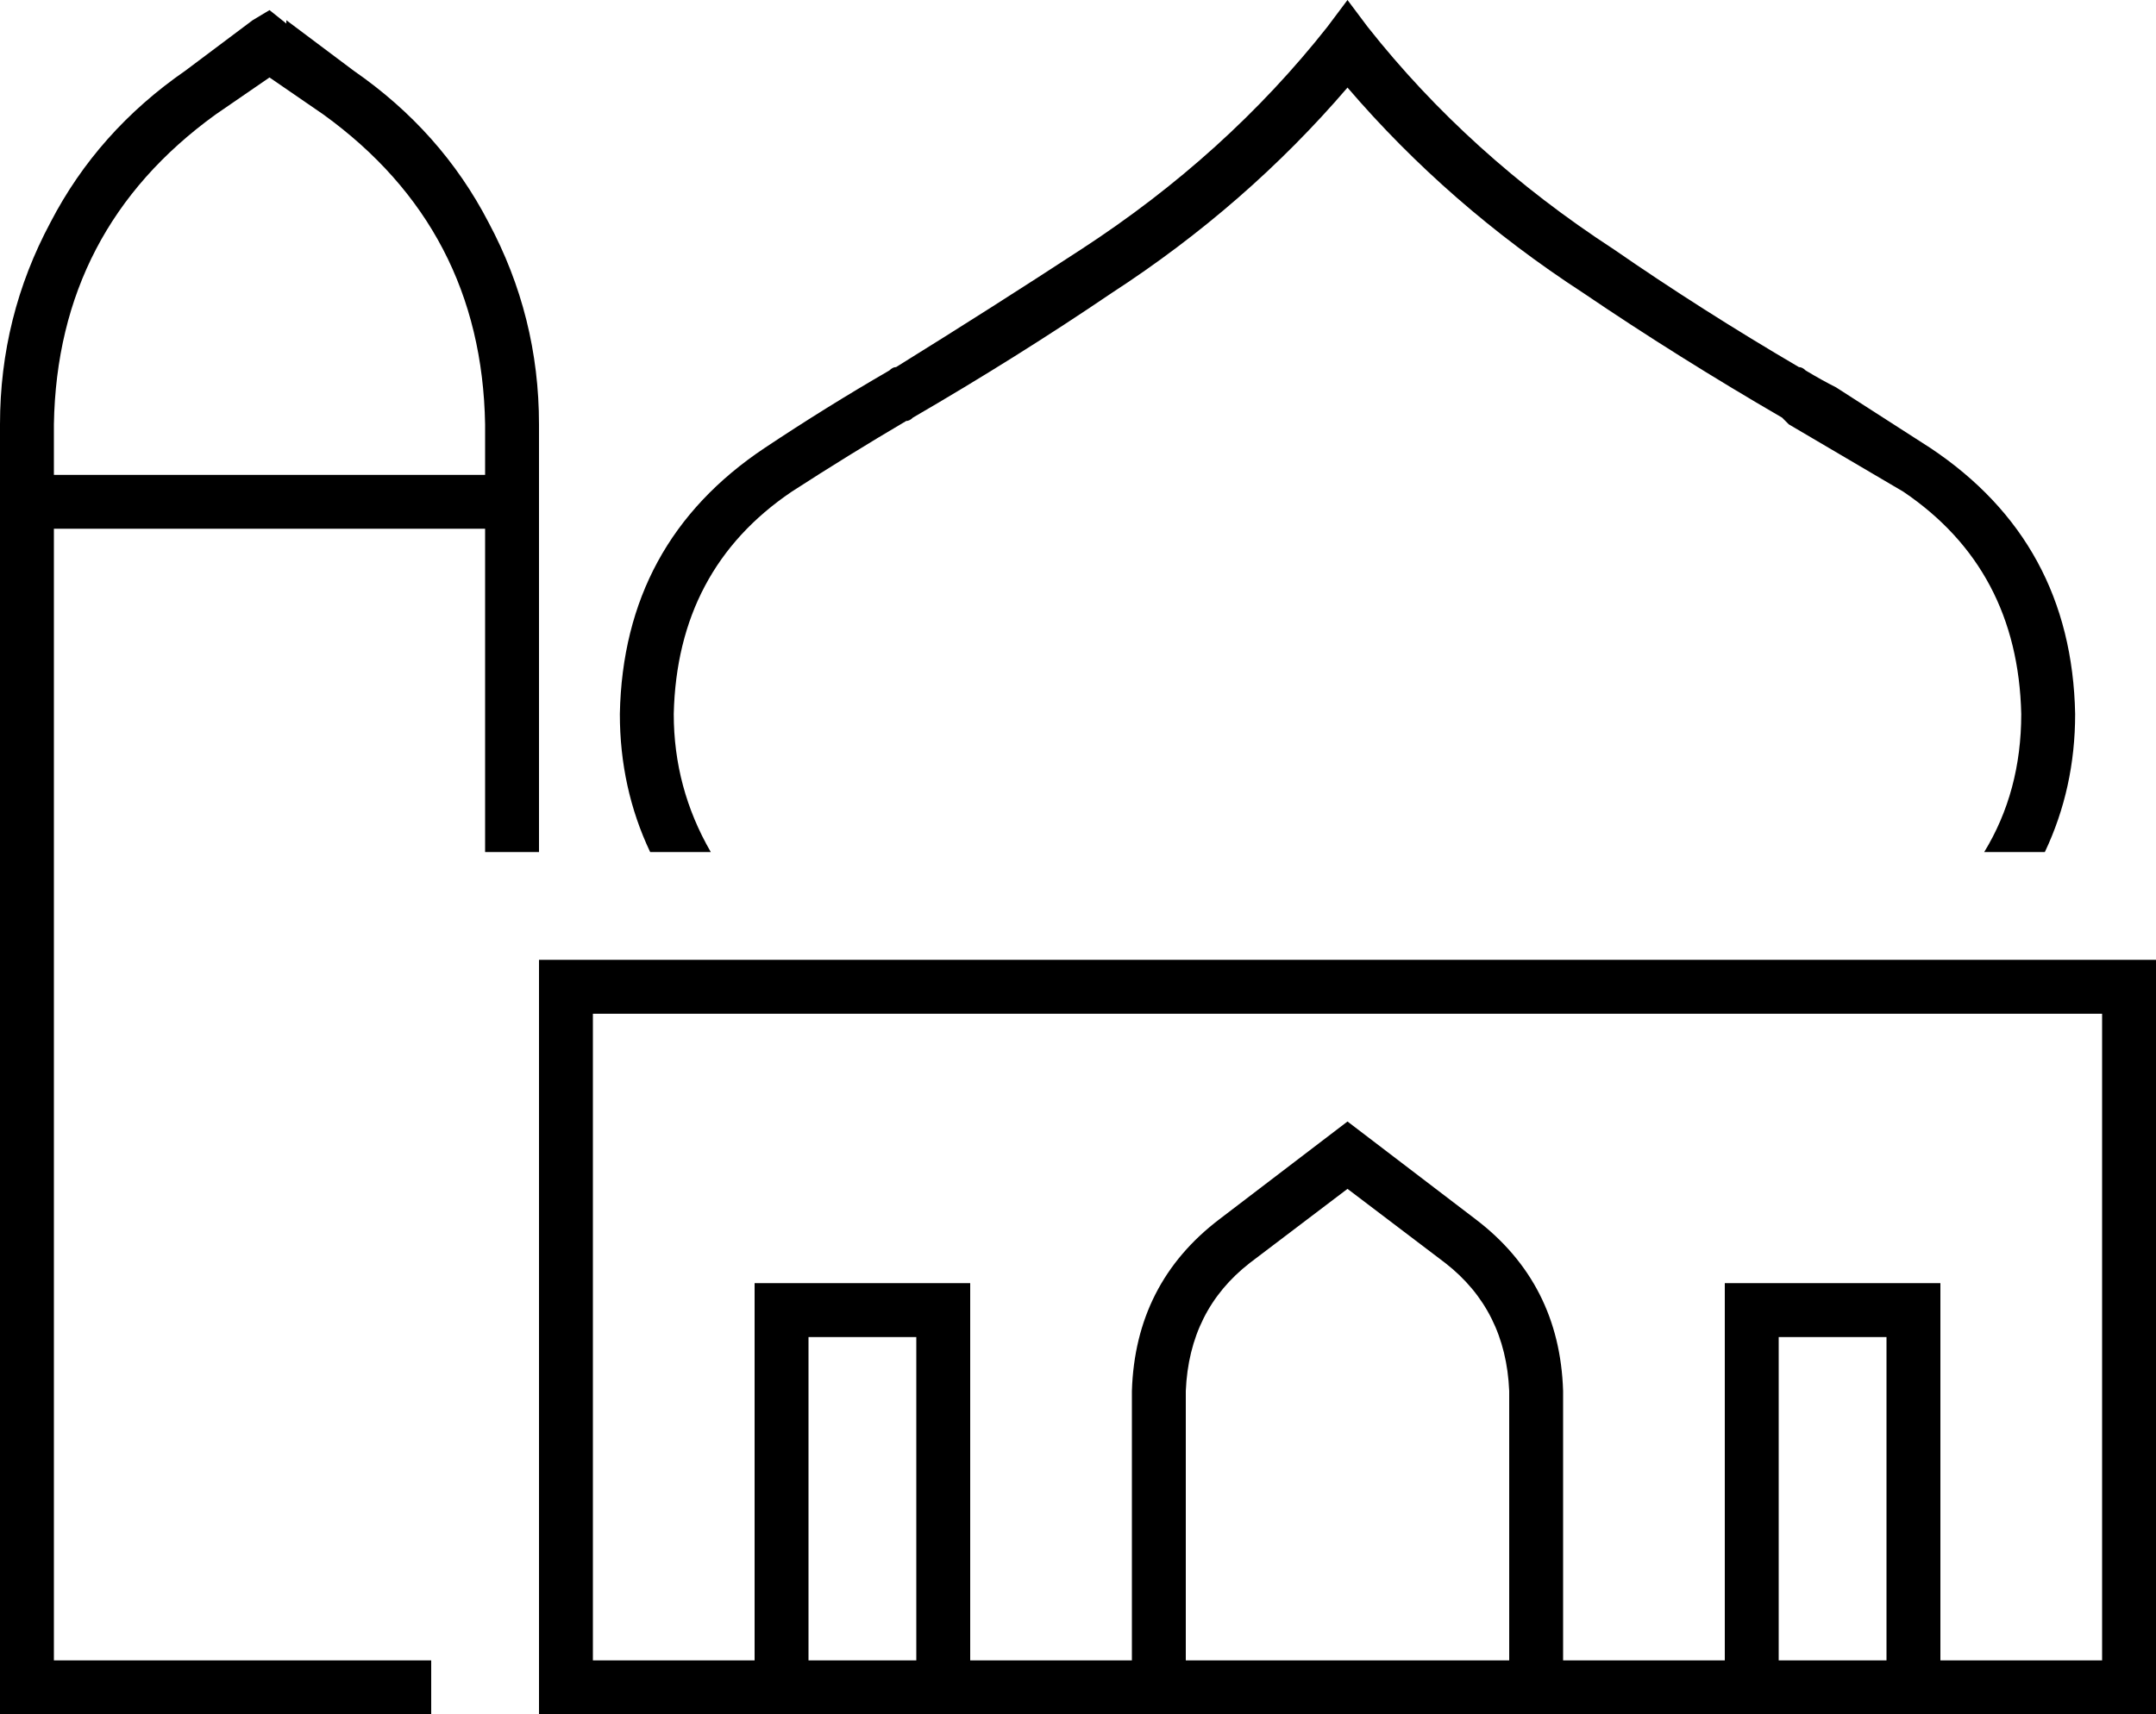 <svg xmlns="http://www.w3.org/2000/svg" viewBox="0 0 640 509">
  <path d="M 400 0 L 406 8 L 400 0 L 406 8 Q 436 46 479 74 Q 505 92 534 109 Q 535 109 536 110 Q 536 110 536 110 Q 536 110 536 110 Q 541 113 545 115 Q 559 124 573 133 Q 615 161 616 212 Q 616 234 607 253 L 589 253 L 589 253 Q 600 235 600 212 Q 599 169 565 146 Q 548 136 531 126 Q 530 125 529 124 Q 498 106 470 87 Q 430 61 400 26 Q 370 61 330 87 Q 302 106 271 124 Q 271 124 271 124 Q 271 124 271 124 Q 270 125 269 125 Q 252 135 235 146 Q 201 169 200 212 Q 200 234 211 253 L 193 253 L 193 253 Q 184 234 184 212 Q 185 161 227 133 Q 245 121 264 110 Q 264 110 264 110 Q 264 110 264 110 Q 265 109 266 109 Q 295 91 321 74 Q 364 46 394 8 L 400 0 L 400 0 Z M 85 6 L 105 21 L 85 6 L 105 21 Q 131 39 145 66 Q 160 94 160 126 L 160 245 L 160 245 L 160 253 L 160 253 L 144 253 L 144 253 L 144 245 L 144 245 L 144 157 L 144 157 L 16 157 L 16 157 L 16 173 L 16 173 L 16 493 L 16 493 L 120 493 L 128 493 L 128 509 L 128 509 L 120 509 L 0 509 L 0 501 L 0 501 L 0 173 L 0 173 L 0 126 L 0 126 Q 0 94 15 66 Q 29 39 55 21 L 75 6 L 75 6 L 80 3 L 80 3 L 85 7 L 85 6 Z M 144 126 Q 143 68 96 34 L 80 23 L 80 23 L 64 34 L 64 34 Q 17 68 16 126 L 16 141 L 16 141 L 144 141 L 144 141 L 144 126 L 144 126 Z M 640 285 L 640 293 L 640 285 L 640 293 L 640 501 L 640 501 L 640 509 L 640 509 L 632 509 L 160 509 L 160 501 L 160 501 L 160 293 L 160 293 L 160 285 L 160 285 L 168 285 L 640 285 Z M 448 413 Q 447 389 429 375 L 400 353 L 400 353 L 371 375 L 371 375 Q 353 389 352 413 L 352 493 L 352 493 L 448 493 L 448 493 L 448 413 L 448 413 Z M 512 493 L 512 397 L 512 493 L 512 397 L 512 381 L 512 381 L 528 381 L 576 381 L 576 397 L 576 397 L 576 493 L 576 493 L 624 493 L 624 493 L 624 301 L 624 301 L 176 301 L 176 301 L 176 493 L 176 493 L 224 493 L 224 493 L 224 397 L 224 397 L 224 381 L 224 381 L 240 381 L 288 381 L 288 397 L 288 397 L 288 493 L 288 493 L 336 493 L 336 493 L 336 413 L 336 413 Q 337 381 362 362 L 400 333 L 400 333 L 438 362 L 438 362 Q 463 381 464 413 L 464 493 L 464 493 L 512 493 L 512 493 Z M 528 493 L 560 493 L 528 493 L 560 493 L 560 397 L 560 397 L 528 397 L 528 397 L 528 493 L 528 493 Z M 272 493 L 272 397 L 272 493 L 272 397 L 240 397 L 240 397 L 240 493 L 240 493 L 272 493 L 272 493 Z" />
</svg>